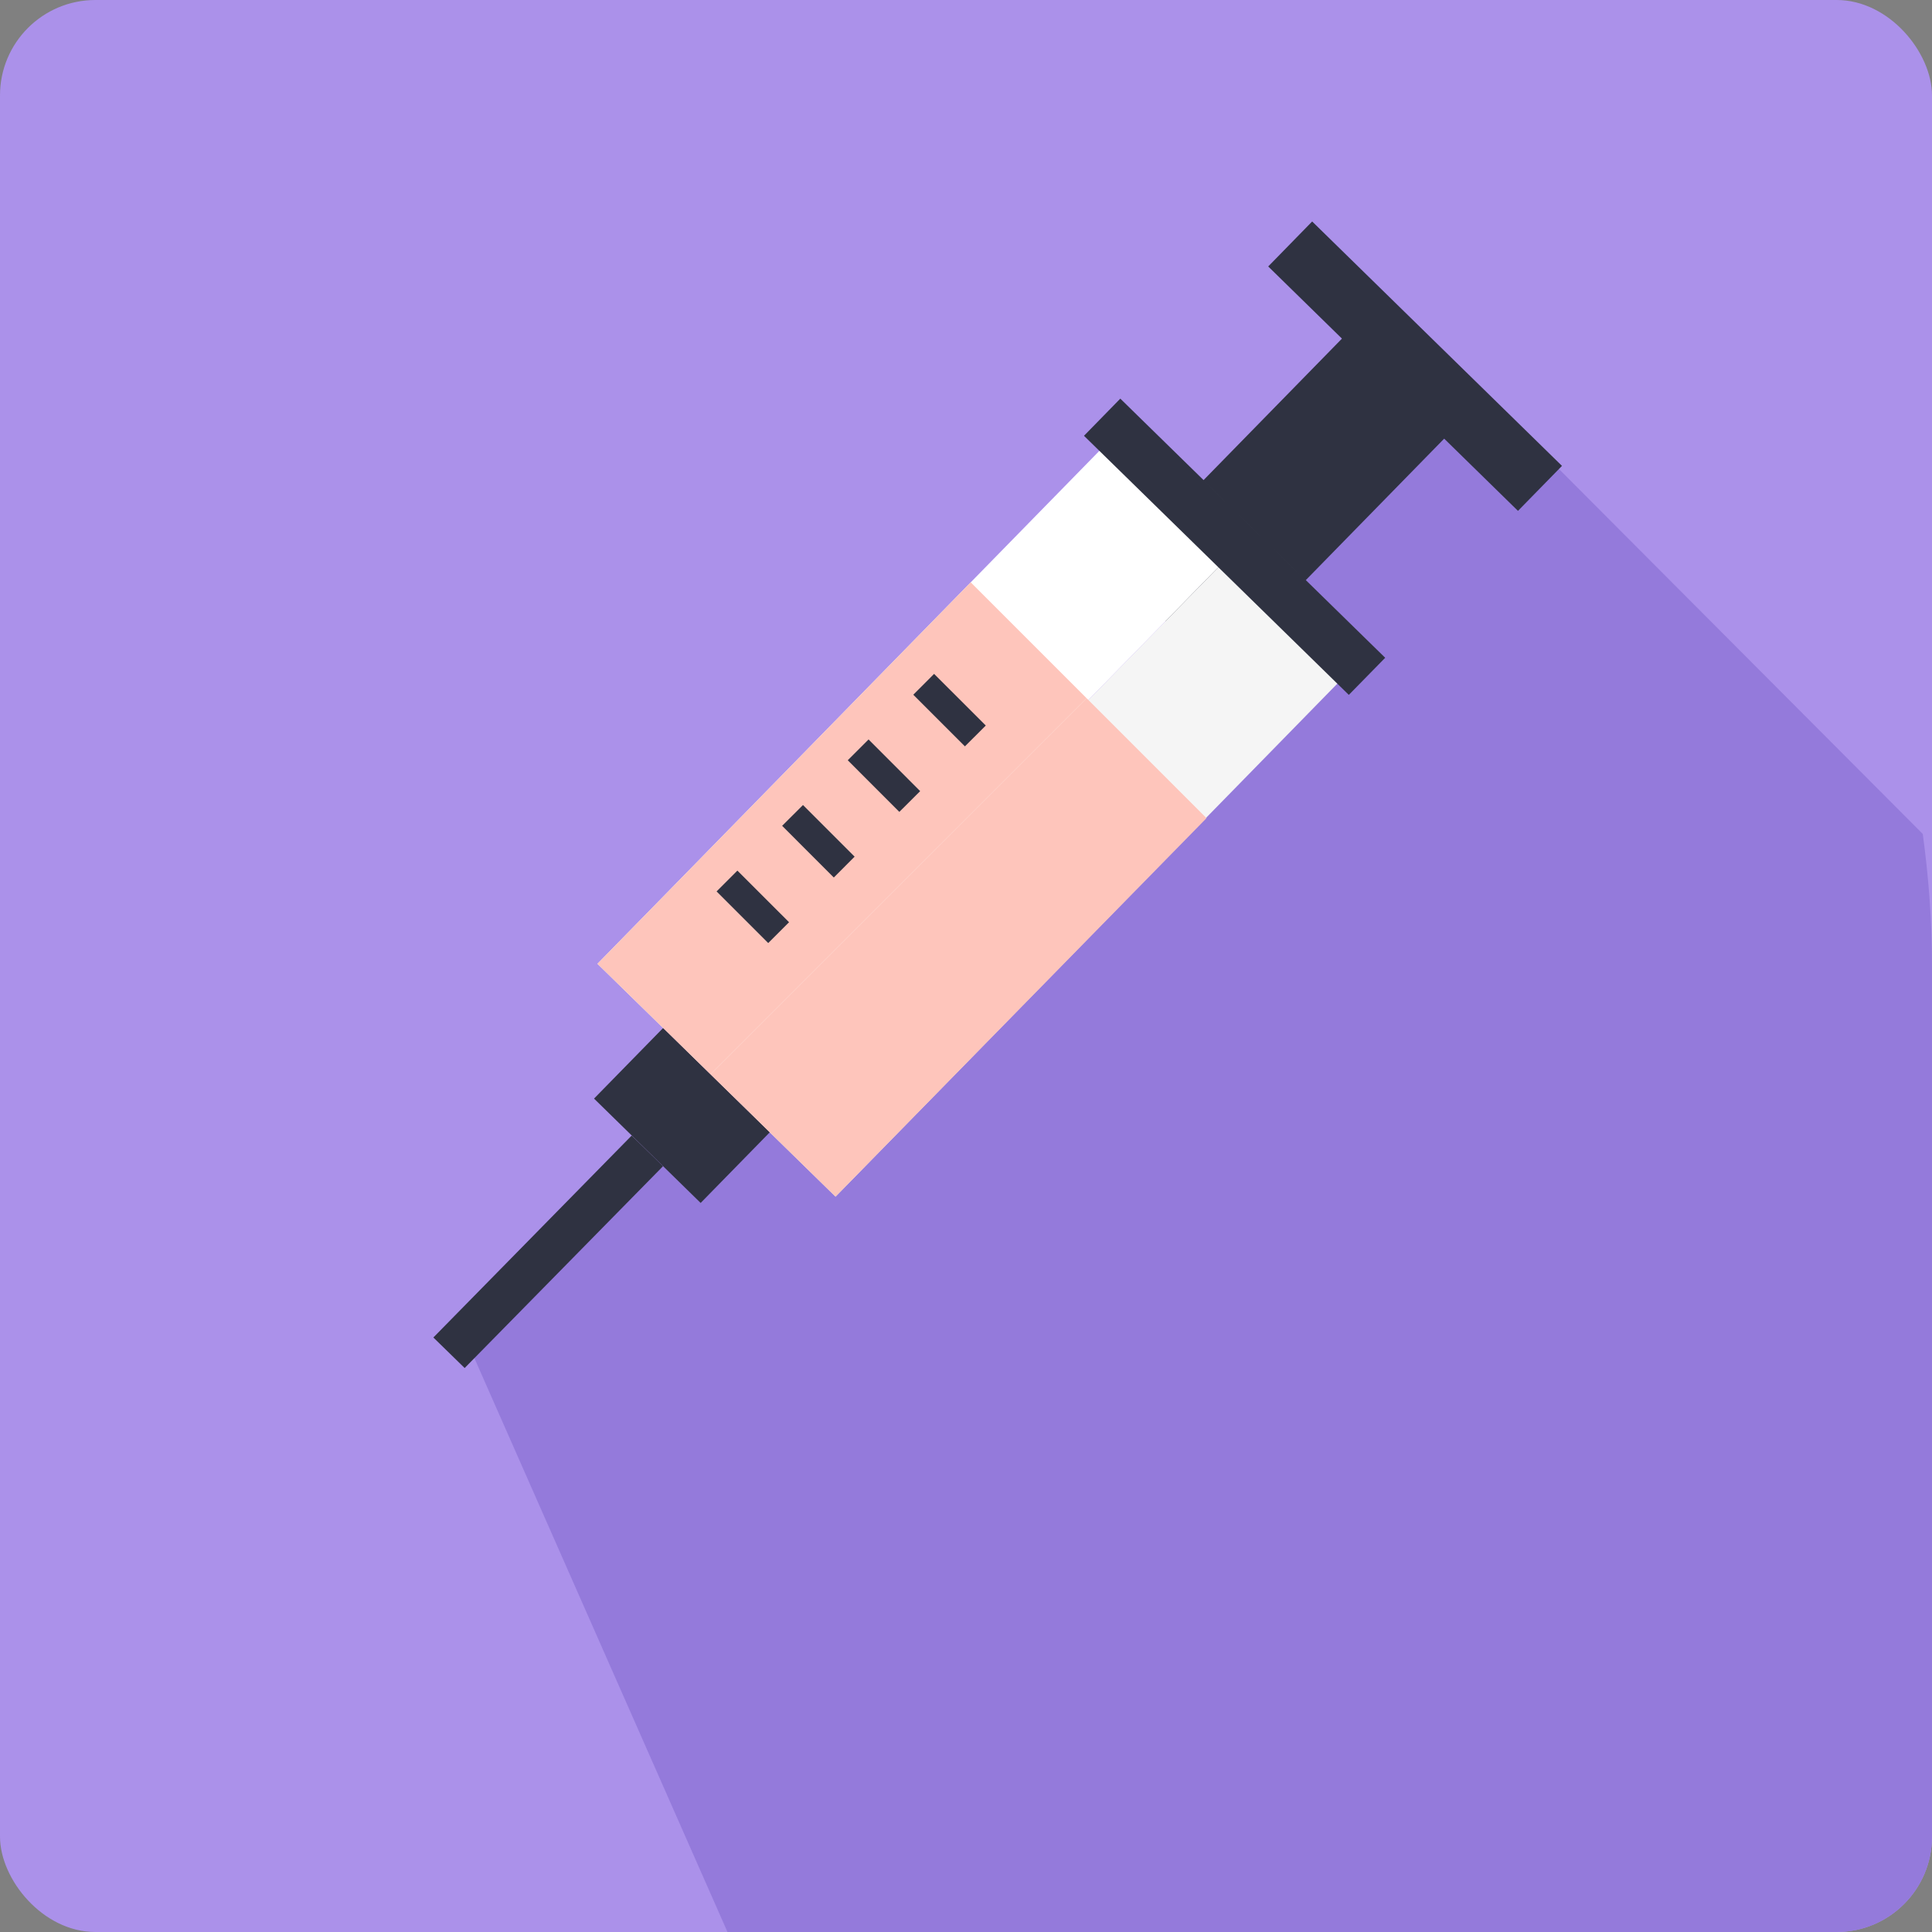 <svg viewBox="0 0 162 162" fill="none" xmlns="http://www.w3.org/2000/svg">
<rect x="0" y="0" width="162" height="162" fill="#808080" stroke="none"/>
<g clip-path="url(#clip0_29_4178)">
<rect width="162" height="162" rx="8" fill="#AB91EA"/>
<path d="M162 81C162 125.735 125.735 162 81 162C36.265 162 0 125.735 0 81C0 36.265 36.265 1.52588e-05 81 1.52588e-05C125.735 1.52588e-05 162 36.265 162 81Z" fill="#AB91EA"/>
<path d="M162 81C162 77.242 161.721 73.549 161.226 69.928L123.076 31.661L78.958 74.797L40.716 109.867L39.479 113.205L61 162L81 162H162V81Z" fill="#947ADB"/>
<path d="M102.003 56.3L93.428 47.916L113.128 27.776L121.698 36.165L102.003 56.3Z" fill="#2F3241"/>
<path d="M98.35 71.421L115.15 54.243L105.171 44.485L88.36 61.661L98.35 71.421Z" fill="#F5F5F5"/>
<path d="M88.36 61.661L60.081 90.576L70.061 100.339L98.35 71.421L88.36 61.661Z" fill="#F5F5F5"/>
<path d="M78.39 51.901L50.098 80.814L60.081 90.576L88.36 61.661L78.39 51.901Z" fill="white"/>
<path d="M105.171 44.485L95.196 34.725L78.39 51.901L88.36 61.661L105.171 44.485Z" fill="white"/>
<path d="M58.75 100.868L49.81 92.118L55.608 86.194L64.55 94.941L58.75 100.868Z" fill="#2F3241"/>
<path d="M38.962 114.71L36.338 112.15L52.967 95.218L55.597 97.786L38.962 114.71Z" fill="#2F3241"/>
<path d="M113.099 58.267L90.893 36.541L93.939 33.426L116.15 55.155L113.099 58.267Z" fill="#2F3241"/>
<path d="M127.284 42.837L106.341 22.343L110.026 18.571L130.974 39.065L127.284 42.837Z" fill="#2F3241"/>
<path d="M59.573 90.083L70.061 100.339L101.167 68.603L91.112 58.546L59.573 90.083Z" fill="#FEC5BB"/>
<path d="M81.396 48.83L50.098 80.814L59.573 90.083L91.112 58.546L81.396 48.83Z" fill="#FEC5BB"/>
<path d="M80.909 62.583L76.58 58.254L78.325 56.506L82.659 60.836L80.909 62.583Z" fill="#2F3241"/>
<path d="M75.41 68.078L71.085 63.749L72.83 62.004L77.157 66.337L75.41 68.078Z" fill="#2F3241"/>
<path d="M69.915 73.58L65.583 69.246L67.331 67.503L71.66 71.832L69.915 73.58Z" fill="#2F3241"/>
<path d="M64.417 79.075L60.088 74.746L61.831 73.001L66.163 77.33L64.417 79.075Z" fill="#2F3241"/>
</g>
<defs>
<clipPath id="clip0_29_4178">
<rect width="162" height="162" rx="8" fill="white"/>
</clipPath>
</defs>
</svg>
